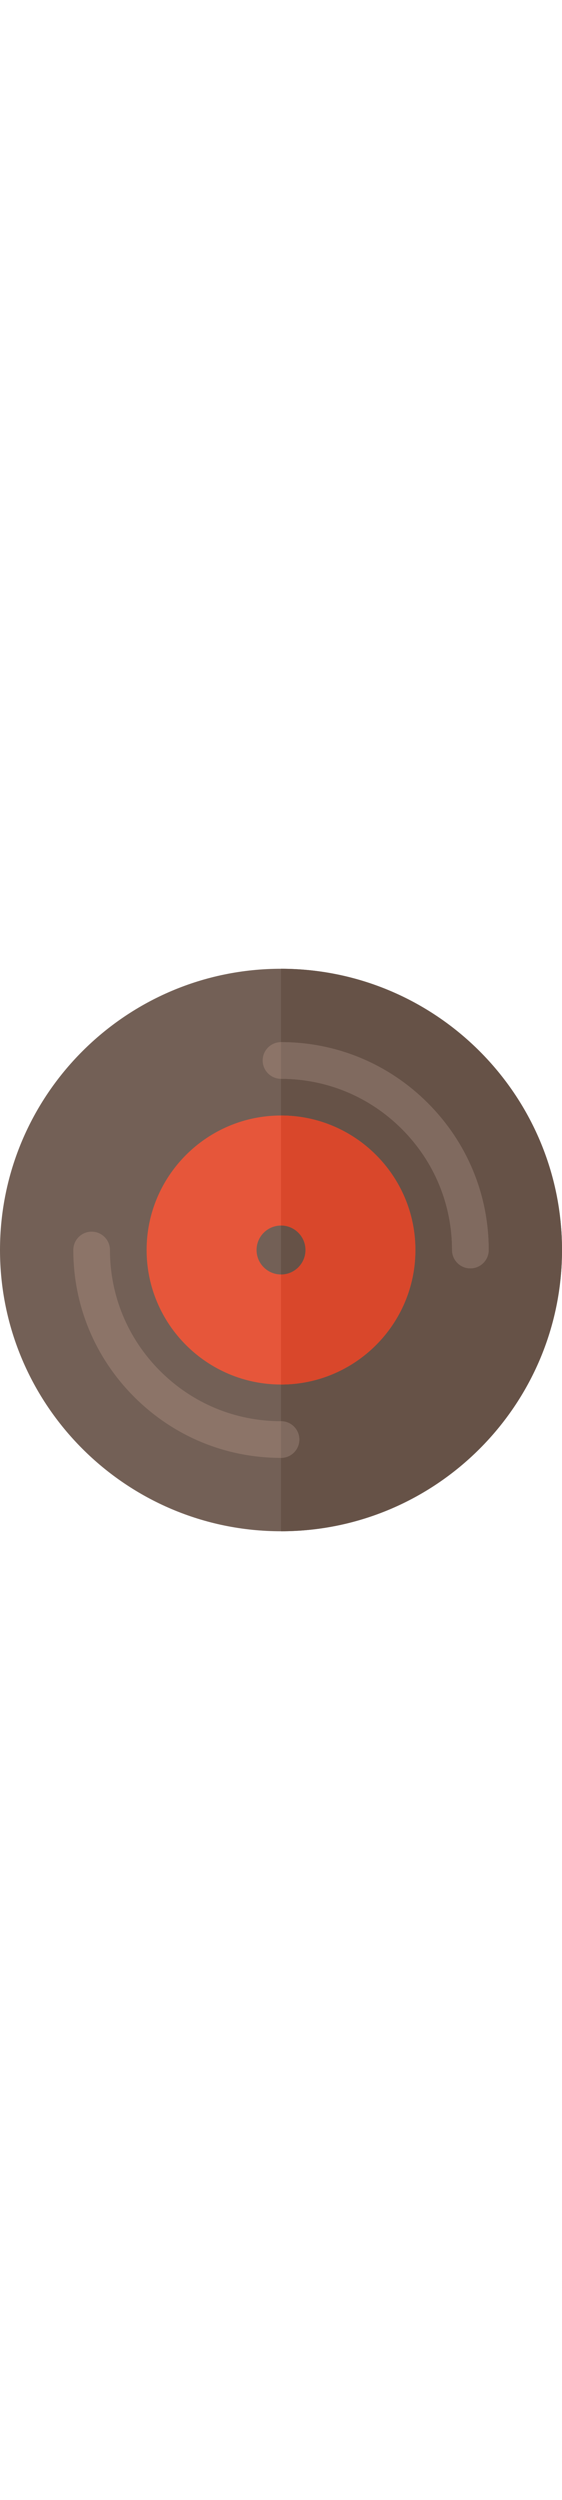 <?xml version="1.0" encoding="iso-8859-1"?>
<!-- Uploaded to: SVG Repo, www.svgrepo.com, Generator: SVG Repo Mixer Tools -->
<svg height="800px" width="180px" version="1.1" id="Layer_1" xmlns="http://www.w3.org/2000/svg" xmlns:xlink="http://www.w3.org/1999/xlink" 
	 viewBox="0 0 512 512" xml:space="preserve">
<path style="fill:#736056;" d="M256,512C114.843,512,0,397.157,0,256S114.843,0,256,0s256,114.843,256,256S397.157,512,256,512z"/>
<path style="fill:#665247;" d="M512,256C512,114.843,397.157,0,256,0v512C397.157,512,512,397.157,512,256z"/>
<path style="fill:#E6563A;" d="M256,378.435c-67.511,0-122.435-54.924-122.435-122.435S188.489,133.565,256,133.565
	S378.435,188.489,378.435,256S323.511,378.435,256,378.435z"/>
<path style="fill:#D9472B;" d="M378.435,256c0-67.511-54.924-122.435-122.435-122.435v244.87
	C323.511,378.435,378.435,323.511,378.435,256z"/>
<path style="fill:#736056;" d="M256,278.261c-12.277,0-22.261-9.984-22.261-22.261s9.984-22.261,22.261-22.261
	s22.261,9.984,22.261,22.261S268.277,278.261,256,278.261z"/>
<path style="fill:#665247;" d="M278.261,256c0-12.277-9.984-22.261-22.261-22.261v44.522
	C268.277,278.261,278.261,268.277,278.261,256z"/>
<path style="fill:#8C7468;" d="M428.522,272.696c-9.223,0-16.696-7.473-16.696-16.696c0-41.549-16.228-80.663-45.696-110.13
	c-29.468-29.467-68.581-45.696-110.13-45.696c-9.223,0-16.696-7.473-16.696-16.696S246.777,66.783,256,66.783
	c50.468,0,97.968,19.701,133.739,55.479c35.778,35.771,55.479,83.271,55.479,133.739
	C445.217,265.223,437.744,272.696,428.522,272.696z"/>
<path style="fill:#806A5F;" d="M366.13,145.87c29.468,29.467,45.696,68.581,45.696,110.13c0,9.223,7.473,16.696,16.696,16.696
	s16.696-7.473,16.696-16.696c0-50.468-19.701-97.968-55.479-133.739C353.968,86.483,306.468,66.783,256,66.783v33.391
	C297.549,100.174,336.663,116.402,366.13,145.87z"/>
<path style="fill:#8C7468;" d="M256,445.217c-50.468,0-97.968-19.701-133.739-55.479C86.483,353.968,66.783,306.468,66.783,256
	c0-9.223,7.473-16.696,16.696-16.696s16.696,7.473,16.696,16.696c0,41.549,16.228,80.663,45.696,110.13
	c29.468,29.467,68.581,45.696,110.13,45.696c9.223,0,16.696,7.473,16.696,16.696S265.223,445.217,256,445.217z"/>
<path style="fill:#806A5F;" d="M272.696,428.522c0-9.223-7.473-16.696-16.696-16.696v33.391
	C265.223,445.217,272.696,437.744,272.696,428.522z"/>
</svg>